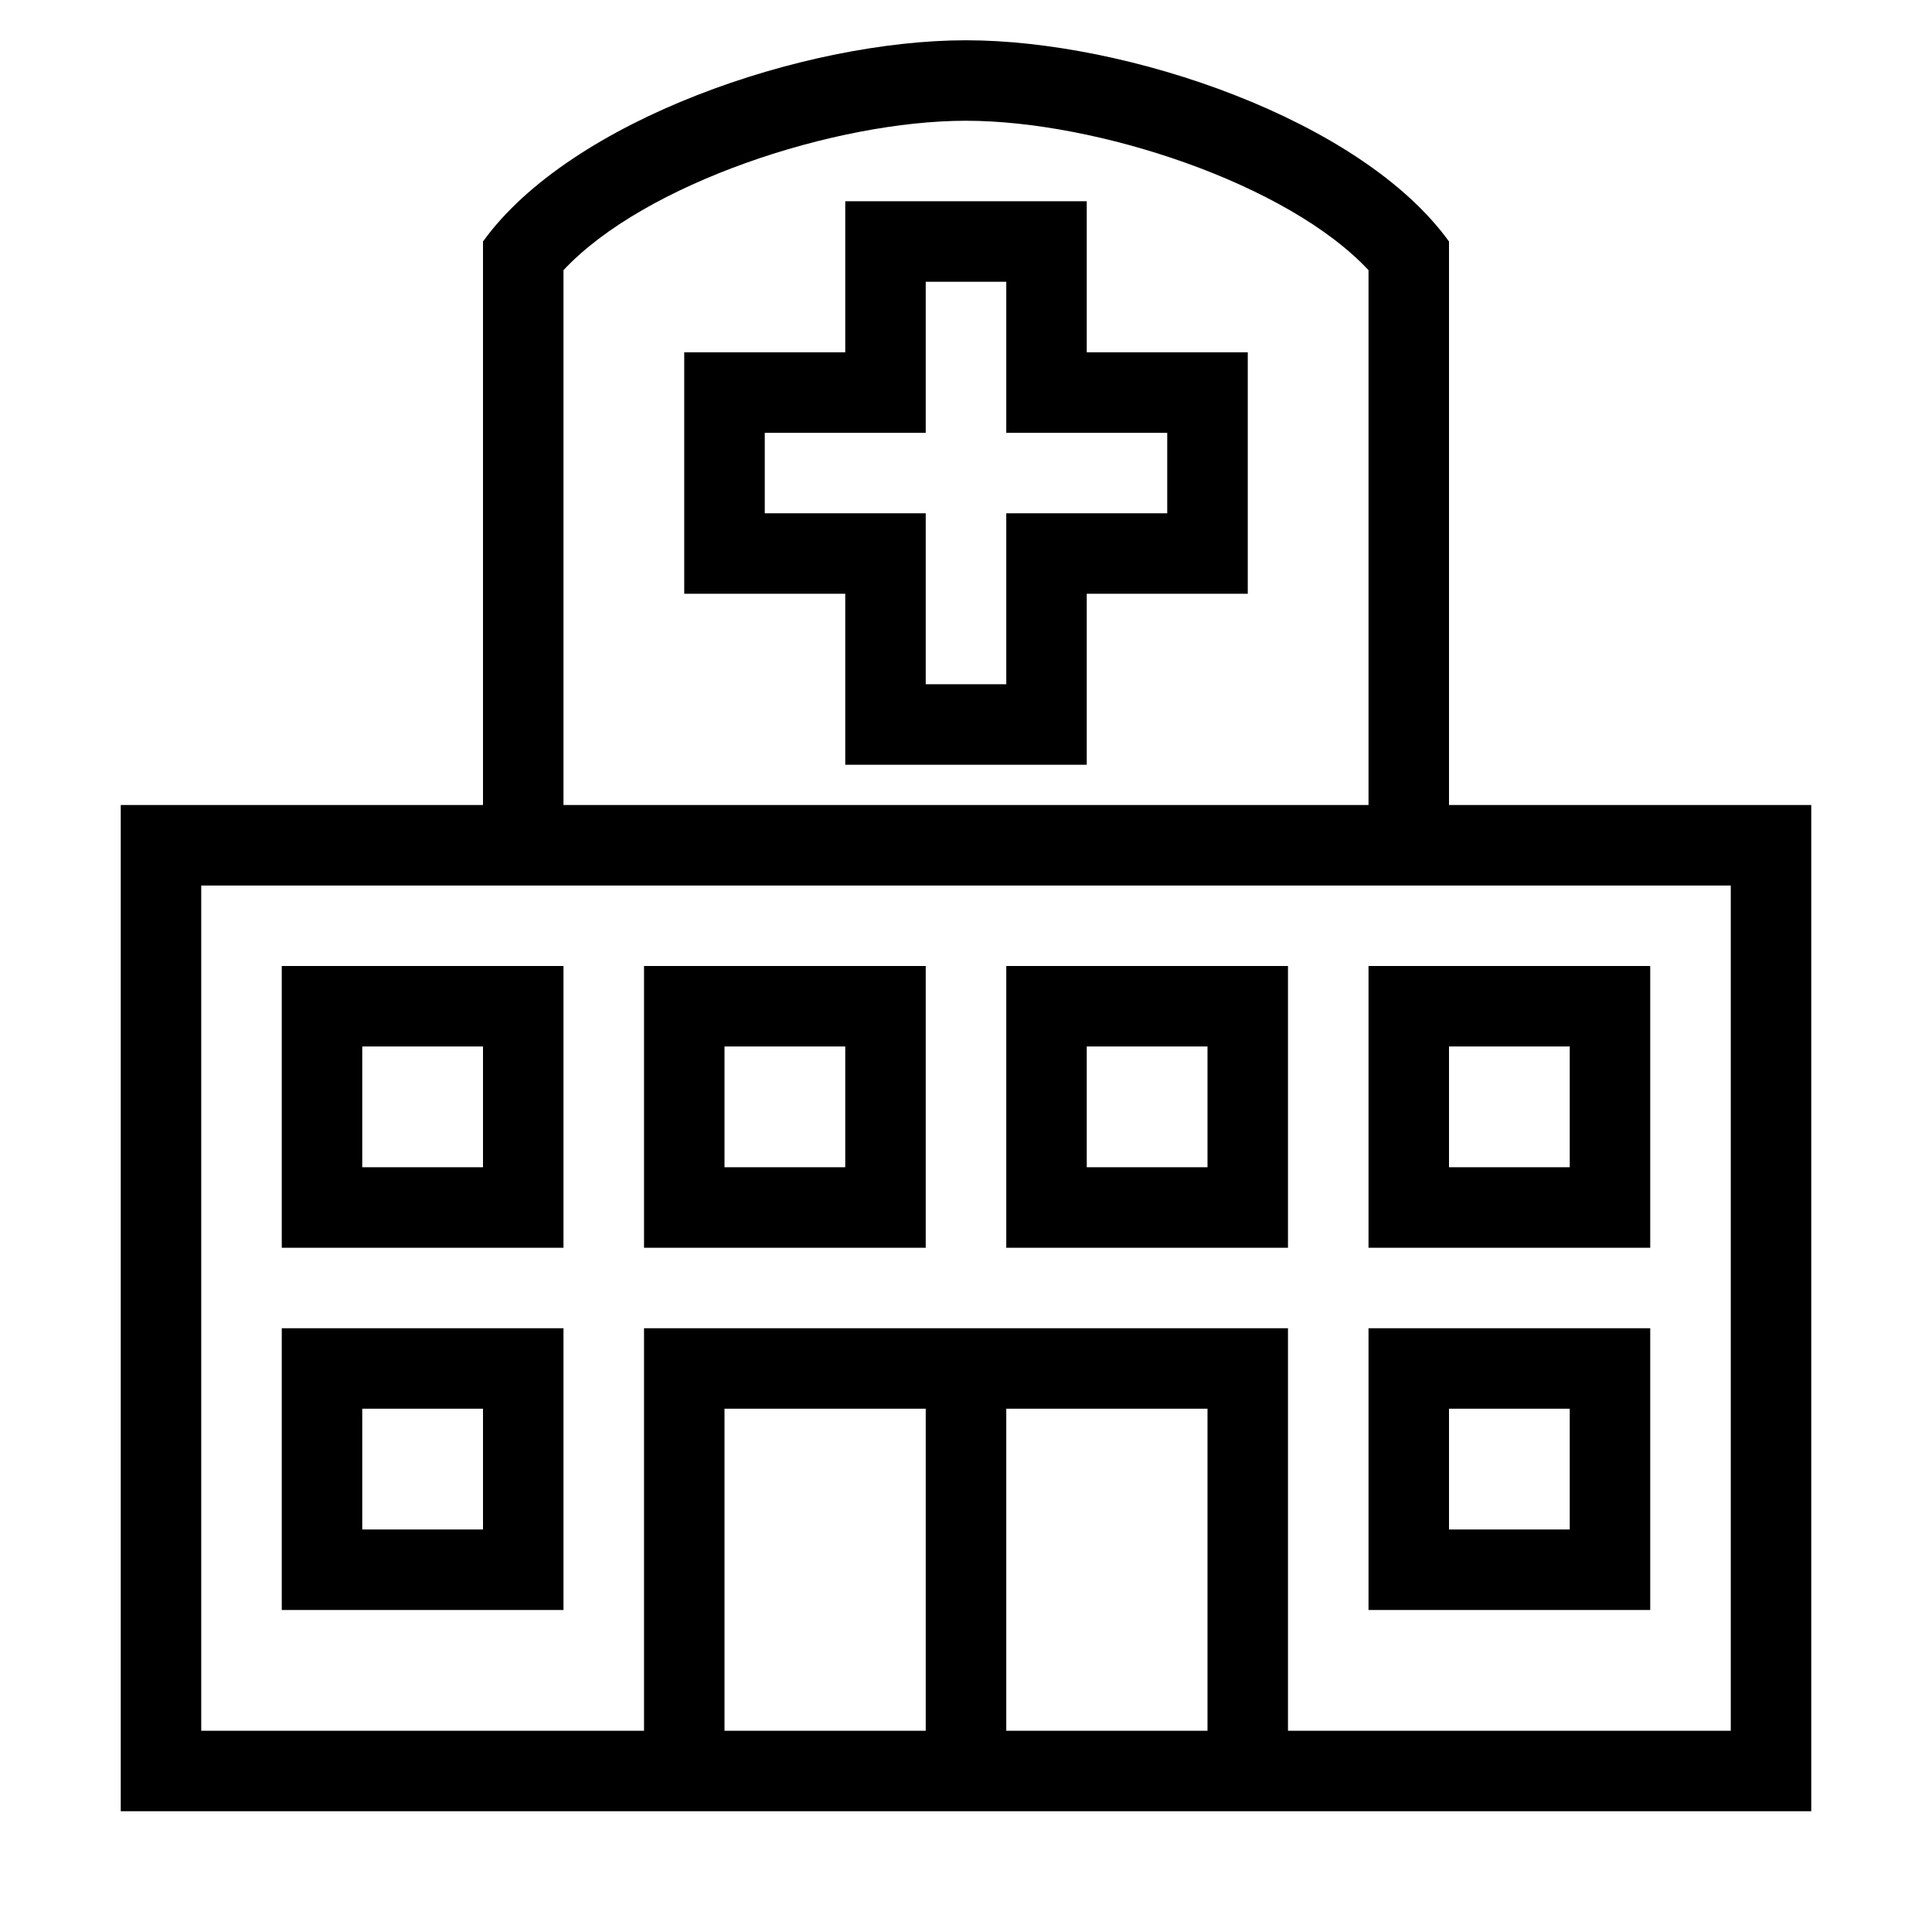 <svg xml:space="preserve" viewBox="0 0 32 32" xmlns="http://www.w3.org/2000/svg"><g id="icon">
  <path d="M24 13.333V4C22.547 1.984 18.675.667 16 .667S9.453 1.984 8 4v9.333H2V30h28V13.333h-6M9.333 4.667v-.192C10.672 3.039 13.83 2 16 2s5.328 1.04 6.667 2.475v8.858H9.333V4.667m6 24H12v-5.334h3.333v5.334m1.334 0v-5.334H20v5.334h-3.333m12 0h-7.334V22H10.667v6.667H3.333v-14h25.334v14zM9.333 16H4.667v4.667h4.666V16zM8 19.333H6v-2h2v2M15.333 16h-4.666v4.667h4.666V16M14 19.333h-2v-2h2v2M21.333 16h-4.666v4.667h4.666V16M20 19.333h-2v-2h2v2M27.333 16h-4.666v4.667h4.666V16M26 19.333h-2v-2h2v2M9.333 22H4.667v4.667h4.666V22zM8 25.333H6v-2h2v2M27.333 22h-4.666v4.667h4.666V22M26 25.333h-2v-2h2v2M18 5.835V3.333h-4v2.502h-2.667v4H14v2.832h4V9.835h2.667v-4H18zm1.333 2.667h-2.666v2.831h-1.334V8.502h-2.666V7.169h2.666V4.667h1.334v2.502h2.666v1.333"/>
</g></svg>

